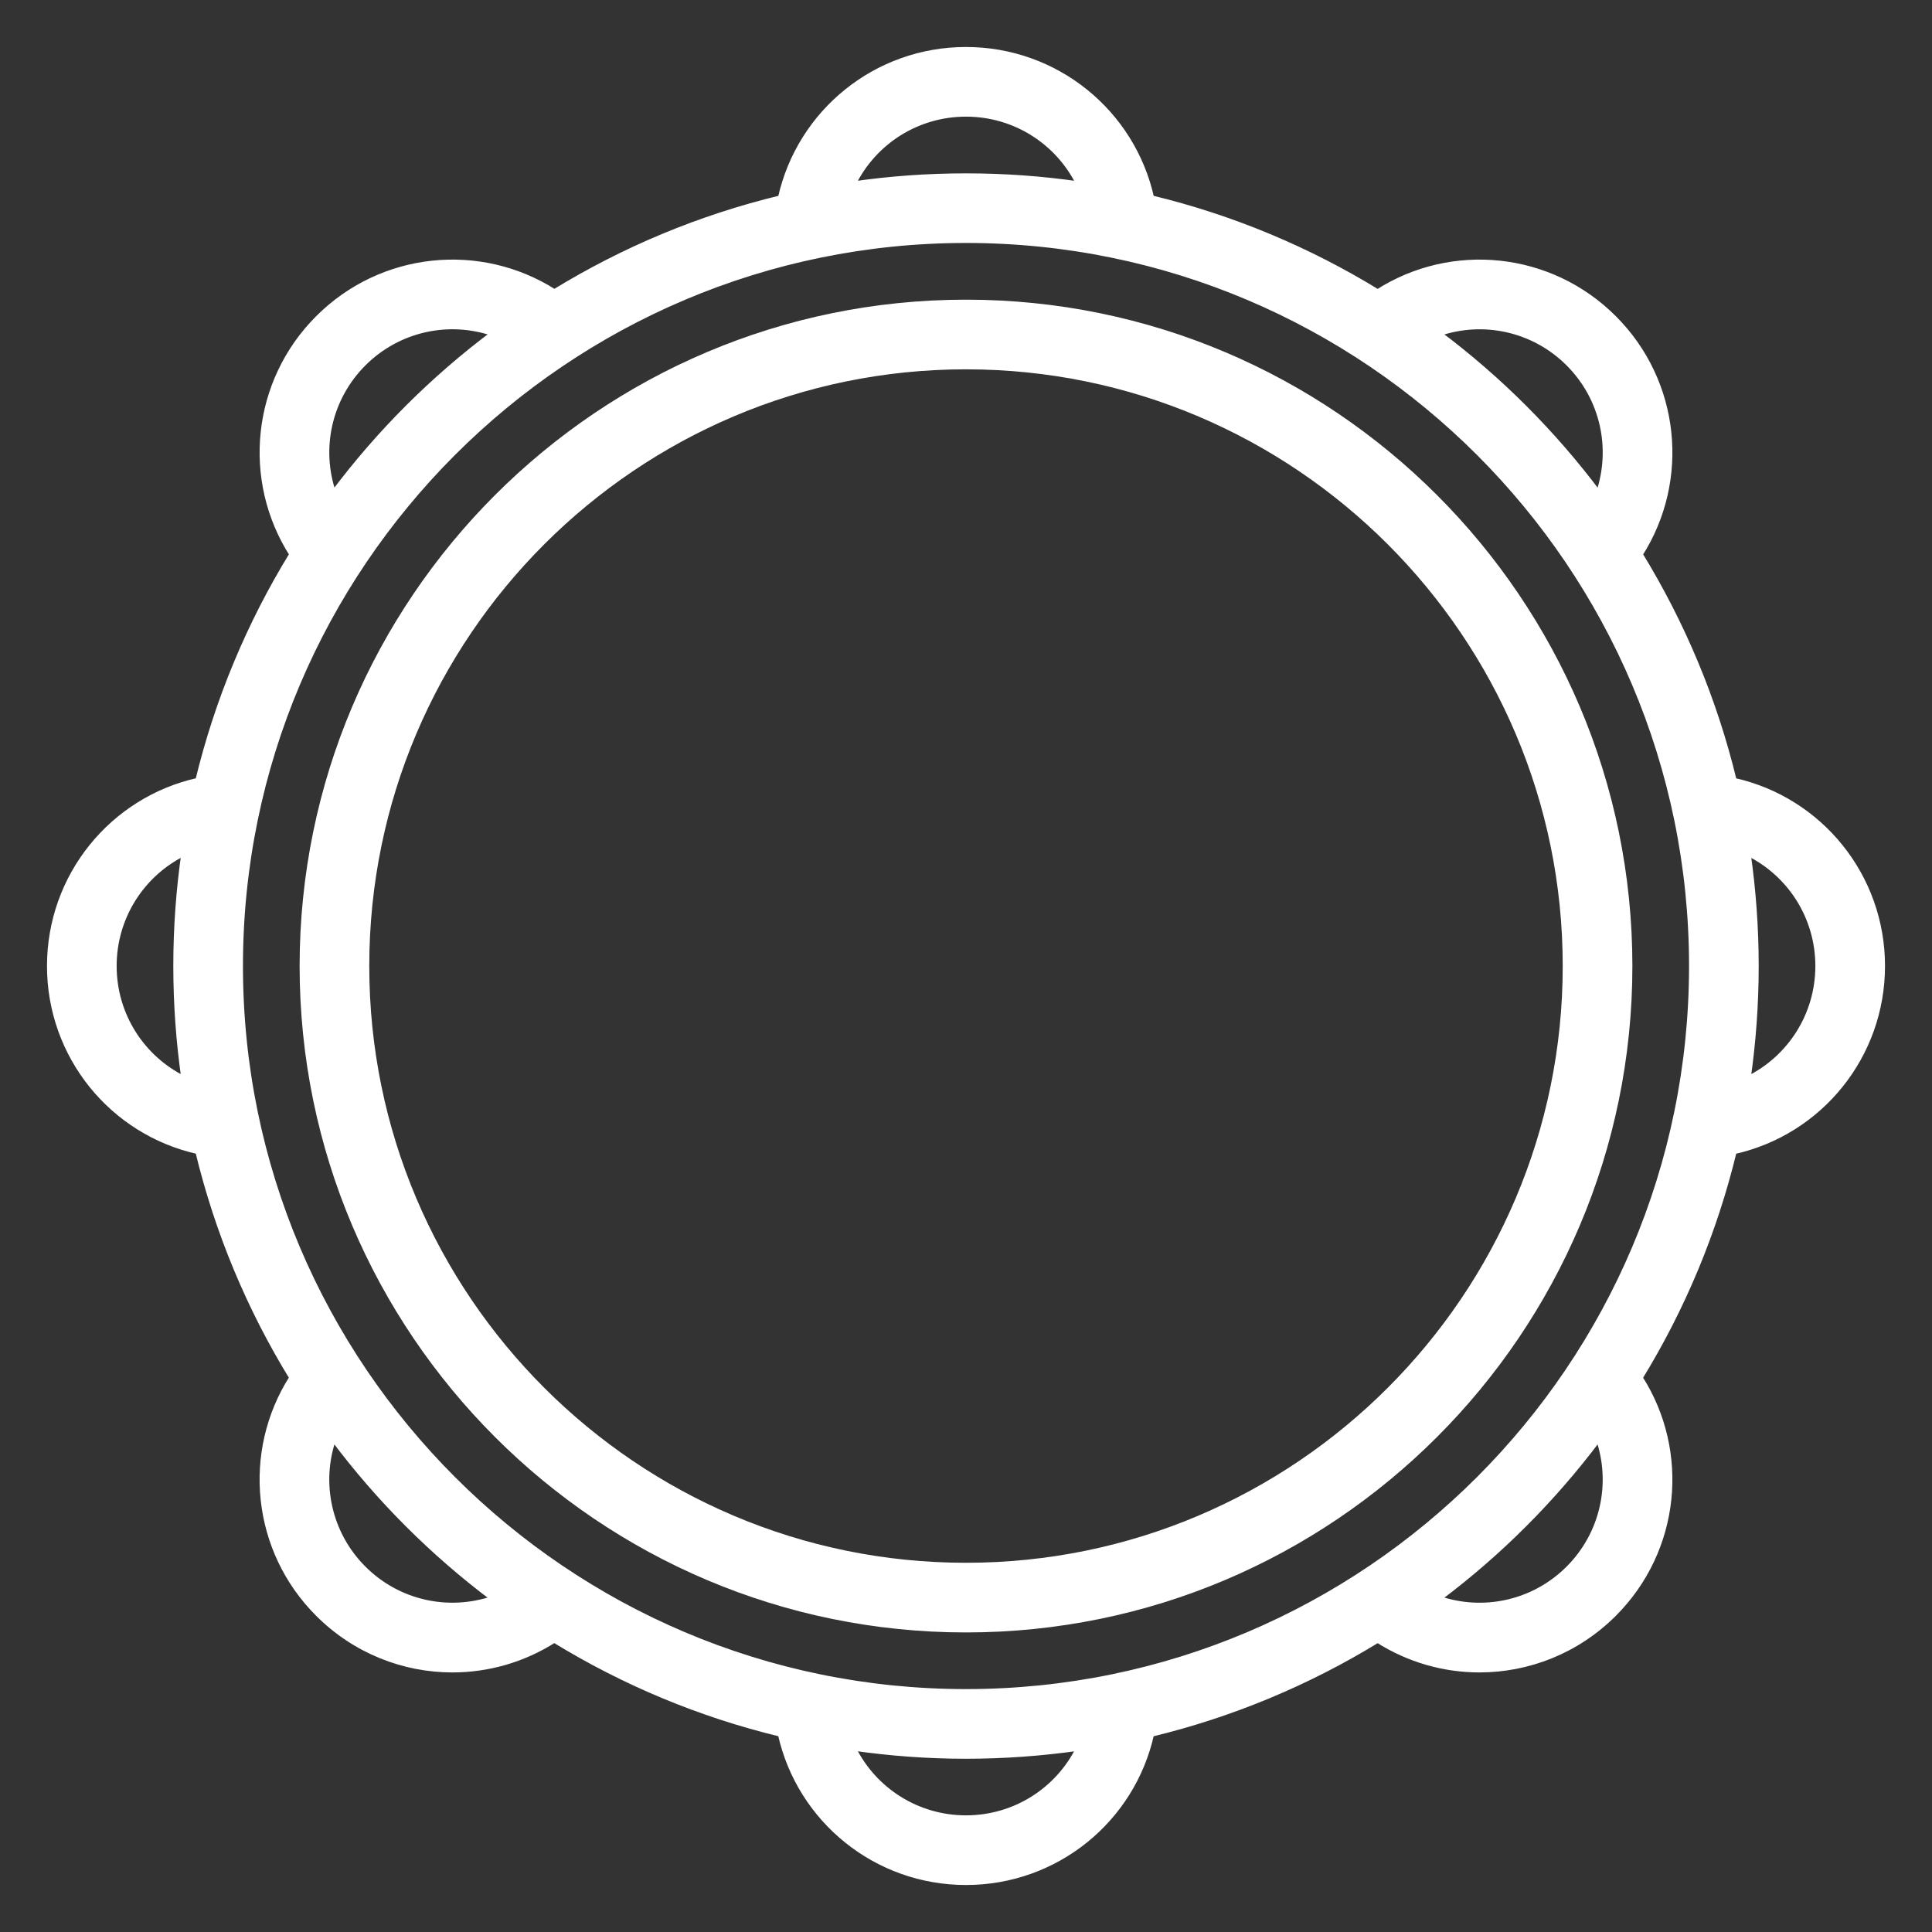 <svg width="37" height="37" viewBox="0 0 37 37" fill="none" xmlns="http://www.w3.org/2000/svg">
<rect x="0" y="0" width="37" height="37" fill="#333333" stroke="none"/>
<path d="M12.662 -0.05C5.653 -0.05 -0.05 5.653 -0.05 12.662C-0.05 19.672 5.653 25.374 12.662 25.374C19.672 25.374 25.374 19.672 25.374 12.662C25.374 5.653 19.672 -0.05 12.662 -0.05ZM12.662 24.14C6.333 24.14 1.184 18.991 1.184 12.662C1.184 6.333 6.333 1.184 12.662 1.184C18.991 1.184 24.14 6.333 24.14 12.662C24.14 18.991 18.991 24.14 12.662 24.14Z" transform="translate(5.838 5.839)" fill="white" stroke="white" stroke-width="0.1"/>
<path d="M35.05 17.5C35.05 15.776 33.854 14.315 32.209 13.948C31.835 12.398 31.221 10.941 30.41 9.617C31.317 8.194 31.13 6.31 29.91 5.091C28.689 3.869 26.807 3.683 25.384 4.591C24.06 3.78 22.603 3.166 21.053 2.792C20.687 1.147 19.224 -0.05 17.5 -0.05C15.776 -0.05 14.315 1.146 13.948 2.792C12.398 3.166 10.941 3.779 9.617 4.59C8.194 3.683 6.31 3.87 5.091 5.09C3.87 6.311 3.683 8.192 4.591 9.616C3.779 10.94 3.166 12.397 2.791 13.947C1.147 14.314 -0.05 15.777 -0.05 17.5C-0.05 19.224 1.146 20.685 2.791 21.052C3.165 22.602 3.778 24.06 4.59 25.384C3.683 26.807 3.87 28.69 5.09 29.909C5.799 30.618 6.73 30.979 7.665 30.979C8.341 30.979 9.018 30.79 9.615 30.409C10.939 31.221 12.397 31.835 13.947 32.209C14.314 33.854 15.777 35.05 17.5 35.05C19.224 35.05 20.685 33.855 21.052 32.21C22.602 31.835 24.06 31.222 25.384 30.41C25.981 30.79 26.658 30.979 27.333 30.979C28.269 30.979 29.201 30.618 29.909 29.91C31.13 28.689 31.317 26.808 30.409 25.385C31.221 24.061 31.834 22.603 32.209 21.053C33.854 20.686 35.05 19.223 35.05 17.5ZM33.816 17.5C33.816 18.441 33.277 19.264 32.477 19.659C32.578 18.954 32.631 18.233 32.631 17.5C32.631 16.768 32.578 16.047 32.477 15.342C33.277 15.736 33.816 16.559 33.816 17.5ZM17.5 31.398C9.837 31.398 3.603 25.163 3.603 17.5C3.603 9.838 9.837 3.603 17.5 3.603C25.163 3.603 31.397 9.838 31.397 17.5C31.397 25.163 25.163 31.398 17.5 31.398ZM29.038 5.963C29.705 6.631 29.905 7.598 29.614 8.445C28.745 7.286 27.715 6.255 26.556 5.387C27.402 5.095 28.369 5.295 29.038 5.963ZM17.5 1.184C18.442 1.184 19.265 1.724 19.659 2.524C18.954 2.422 18.233 2.37 17.5 2.37C16.767 2.37 16.047 2.422 15.341 2.524C15.736 1.723 16.558 1.184 17.5 1.184ZM5.963 5.962C6.631 5.295 7.598 5.095 8.445 5.386C7.286 6.255 6.255 7.285 5.387 8.444C5.095 7.598 5.295 6.631 5.963 5.962ZM1.184 17.5C1.184 16.559 1.723 15.736 2.523 15.341C2.422 16.046 2.369 16.767 2.369 17.5C2.369 18.233 2.422 18.953 2.523 19.658C1.723 19.264 1.184 18.441 1.184 17.5ZM5.962 29.037C5.295 28.369 5.095 27.402 5.386 26.556C6.254 27.715 7.285 28.745 8.443 29.614C7.597 29.904 6.63 29.705 5.962 29.037ZM17.5 33.816C16.559 33.816 15.736 33.277 15.341 32.477C16.047 32.579 16.767 32.632 17.5 32.632C18.233 32.632 18.953 32.579 19.658 32.478C19.264 33.277 18.441 33.816 17.5 33.816ZM29.037 29.038C28.369 29.705 27.402 29.905 26.556 29.614C27.715 28.746 28.745 27.715 29.614 26.556C29.904 27.403 29.705 28.369 29.037 29.038Z" transform="translate(1 1)" fill="white" stroke="white" stroke-width="0.1"/>
</svg>

